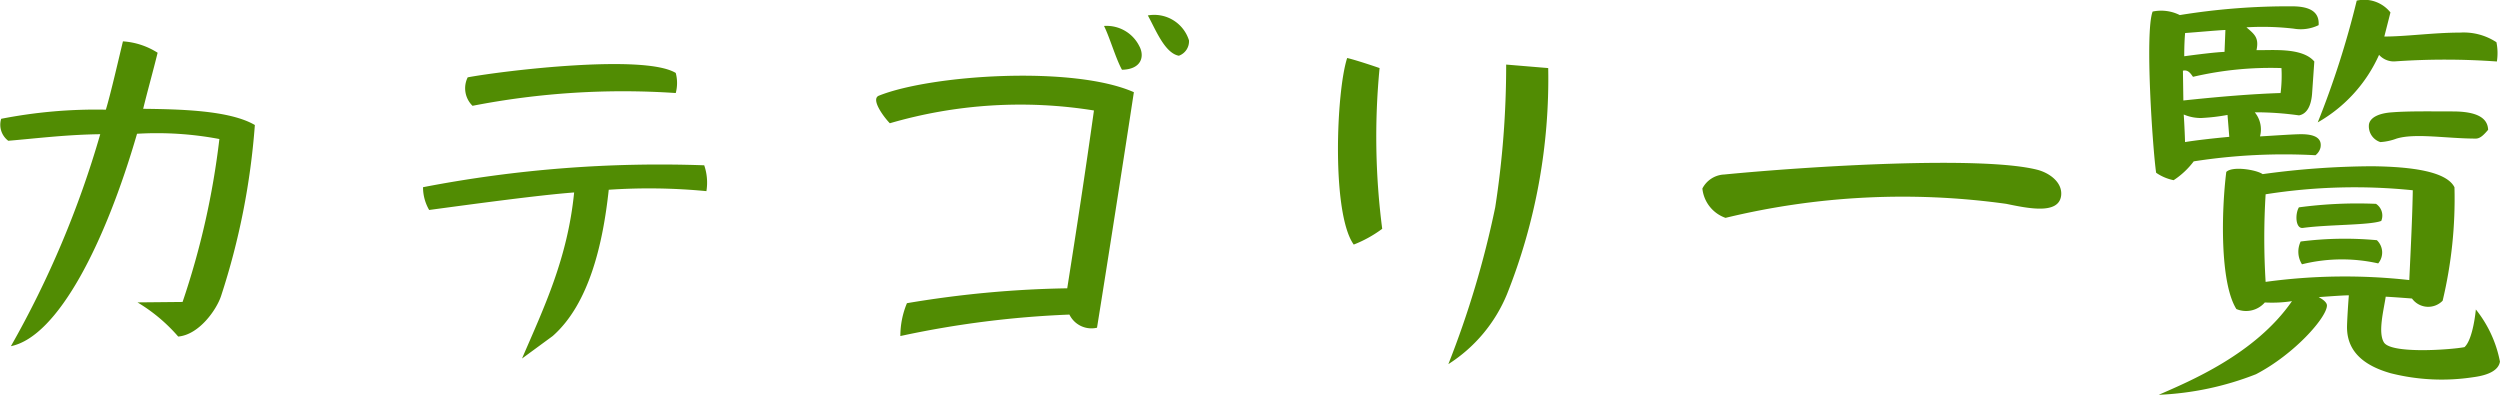 <svg xmlns="http://www.w3.org/2000/svg" width="136.992" height="21.634"><path d="M13.965 6.85c-1.392-.816-4.152-.864-6.12-.888.24-.984.552-2.088.792-3.072a4.032 4.032 0 00-1.9-.624c-.24.984-.672 2.88-.936 3.744a27.009 27.009 0 00-5.736.5 1.1 1.1 0 00.388 1.204c1.464-.12 3.144-.336 5.04-.36A53.48 53.48 0 01.597 18.97c2.592-.528 5.184-5.688 6.912-11.64a18.4 18.4 0 014.512.288 43.42 43.42 0 01-2.016 8.928l-2.472.024a9.158 9.158 0 012.232 1.872c1.152-.1 2.112-1.488 2.352-2.232a39.422 39.422 0 001.848-9.36zm23.064-1.752a2.151 2.151 0 000-1.1c-1.728-1.056-9.456-.12-11.4.24a1.344 1.344 0 00.264 1.56 43.049 43.049 0 0111.136-.7zm1.68 5.376a2.925 2.925 0 00-.12-1.416 68.326 68.326 0 00-15.408 1.2 2.464 2.464 0 00.336 1.248c2.5-.336 6.024-.816 7.944-.96-.36 3.624-1.656 6.312-2.856 9.1l1.68-1.232c2.016-1.776 2.76-5.112 3.072-8.016a32.9 32.9 0 015.352.076zm26.444-8.26A1.994 1.994 0 0062.897.846c.408.72.912 2.064 1.7 2.208a.839.839 0 00.556-.84zm-2.712.336a2 2 0 00-1.944-1.128c.312.624.648 1.8.984 2.4 1.036-.02 1.252-.692.964-1.268zm-.312 2.5c-3.312-1.464-11.088-.96-13.968.192-.48.192.312 1.224.6 1.512a25.5 25.5 0 0111.184-.7c-.48 3.432-.96 6.552-1.464 9.744a57.992 57.992 0 00-8.784.816 4.663 4.663 0 00-.36 1.8 53.678 53.678 0 019.264-1.176 1.341 1.341 0 001.512.72c.508-3.144 1.516-9.596 2.02-12.908zm13.612 7.488a39.183 39.183 0 01-.144-8.808s-1.176-.408-1.776-.552c-.6 1.824-.864 8.52.36 10.224a6.688 6.688 0 001.56-.864zm6.792-9a50.687 50.687 0 01-.6 7.824 52.1 52.1 0 01-2.568 8.592 8.276 8.276 0 003.216-3.84A31.874 31.874 0 0084.837 3.73zm30.408 7.2c.1-.744-.648-1.272-1.32-1.44-3.072-.768-12.456-.192-17.136.264a1.416 1.416 0 00-1.2.768 1.91 1.91 0 001.268 1.608 41.174 41.174 0 0115.384-.768c1.18.244 2.86.6 3.004-.432zm23.88-7.368a2.987 2.987 0 00-.024-1.056 3.272 3.272 0 00-1.992-.528c-1.44 0-2.952.216-4.152.216l.336-1.32a1.84 1.84 0 00-1.848-.648 48.974 48.974 0 01-2.136 6.672 8.022 8.022 0 003.36-3.7 1.089 1.089 0 00.84.36 39.454 39.454 0 015.616.004zm-9.668 4.728c.1-.5-.264-.744-1.056-.744-.456 0-1.824.1-2.256.12a1.473 1.473 0 00-.288-1.32 17.025 17.025 0 012.424.168c.408-.072.672-.48.72-1.224l.12-1.728c-.672-.792-2.352-.6-3.168-.624.144-.672-.1-.864-.552-1.248a14.761 14.761 0 012.592.072 2.247 2.247 0 001.364-.192c.048-.7-.432-1.032-1.464-1.032a37.233 37.233 0 00-6.144.48 2.273 2.273 0 00-1.488-.192c-.432 1.128 0 7.488.192 8.832a2.563 2.563 0 00.96.408 4.385 4.385 0 001.1-1.032 32.148 32.148 0 016.672-.336.758.758 0 00.272-.408zm-5.256-5.256c-.552.024-1.488.144-2.208.24 0-.6.024-1.008.048-1.272.672-.048 1.7-.144 2.208-.168zm3.12.888a7.656 7.656 0 01-.048 1.368c-1.512.048-3.288.192-5.328.408l-.024-1.632c.288-.072.432.168.552.336a18.658 18.658 0 014.844-.48zm11.324 3.384c-.024-.672-.648-1.008-1.944-1.008-1.128 0-2.4-.024-3.312.048-.744.048-1.2.288-1.272.648a.906.906 0 00.624.984 3.073 3.073 0 00.888-.192c1.032-.312 2.736 0 4.344 0 .264 0 .484-.264.672-.48zm-14.184.384c-.792.072-1.872.192-2.424.288-.024-.816-.072-1.512-.072-1.512a2.36 2.36 0 00.96.192 10.722 10.722 0 001.44-.168zm14.832 12.316a6.538 6.538 0 00-1.32-2.856s-.144 1.632-.624 2.064c-.744.144-4.032.384-4.416-.264-.336-.552 0-1.8.1-2.5.48.024 1.44.1 1.44.1a1.1 1.1 0 001.68.12 24.03 24.03 0 00.648-6.216c-.432-.864-2.328-1.128-4.512-1.152a45.123 45.123 0 00-6 .432c-.336-.24-1.656-.456-1.992-.12-.264 2.112-.36 6.048.552 7.512a1.363 1.363 0 001.56-.36 7.218 7.218 0 001.488-.072c-2.02 2.924-5.668 4.412-7.3 5.132a16.419 16.419 0 005.328-1.128c2.112-1.1 3.888-3.12 3.888-3.768 0-.24-.456-.456-.456-.456s1.3-.1 1.656-.1c-.048.6-.1 1.488-.1 1.752 0 1.464 1.128 2.16 2.4 2.52a11.4 11.4 0 004.512.216c.892-.116 1.396-.404 1.468-.856zm-4.776-9.388c-.024 1.44-.1 2.952-.192 4.92a31.991 31.991 0 00-7.872.1 39.179 39.179 0 010-4.8 31.279 31.279 0 018.064-.22zm-1.728 1.68a.767.767 0 00-.288-.936 24.172 24.172 0 00-4.224.192c-.216.36-.192 1.176.216 1.128 1.392-.192 3.672-.144 4.296-.384zm-.168 2.328a.929.929 0 00-.072-1.272 19.145 19.145 0 00-4.176.072 1.291 1.291 0 00.072 1.248 9.09 9.09 0 014.176-.048z" fill="#518c03"/></svg>